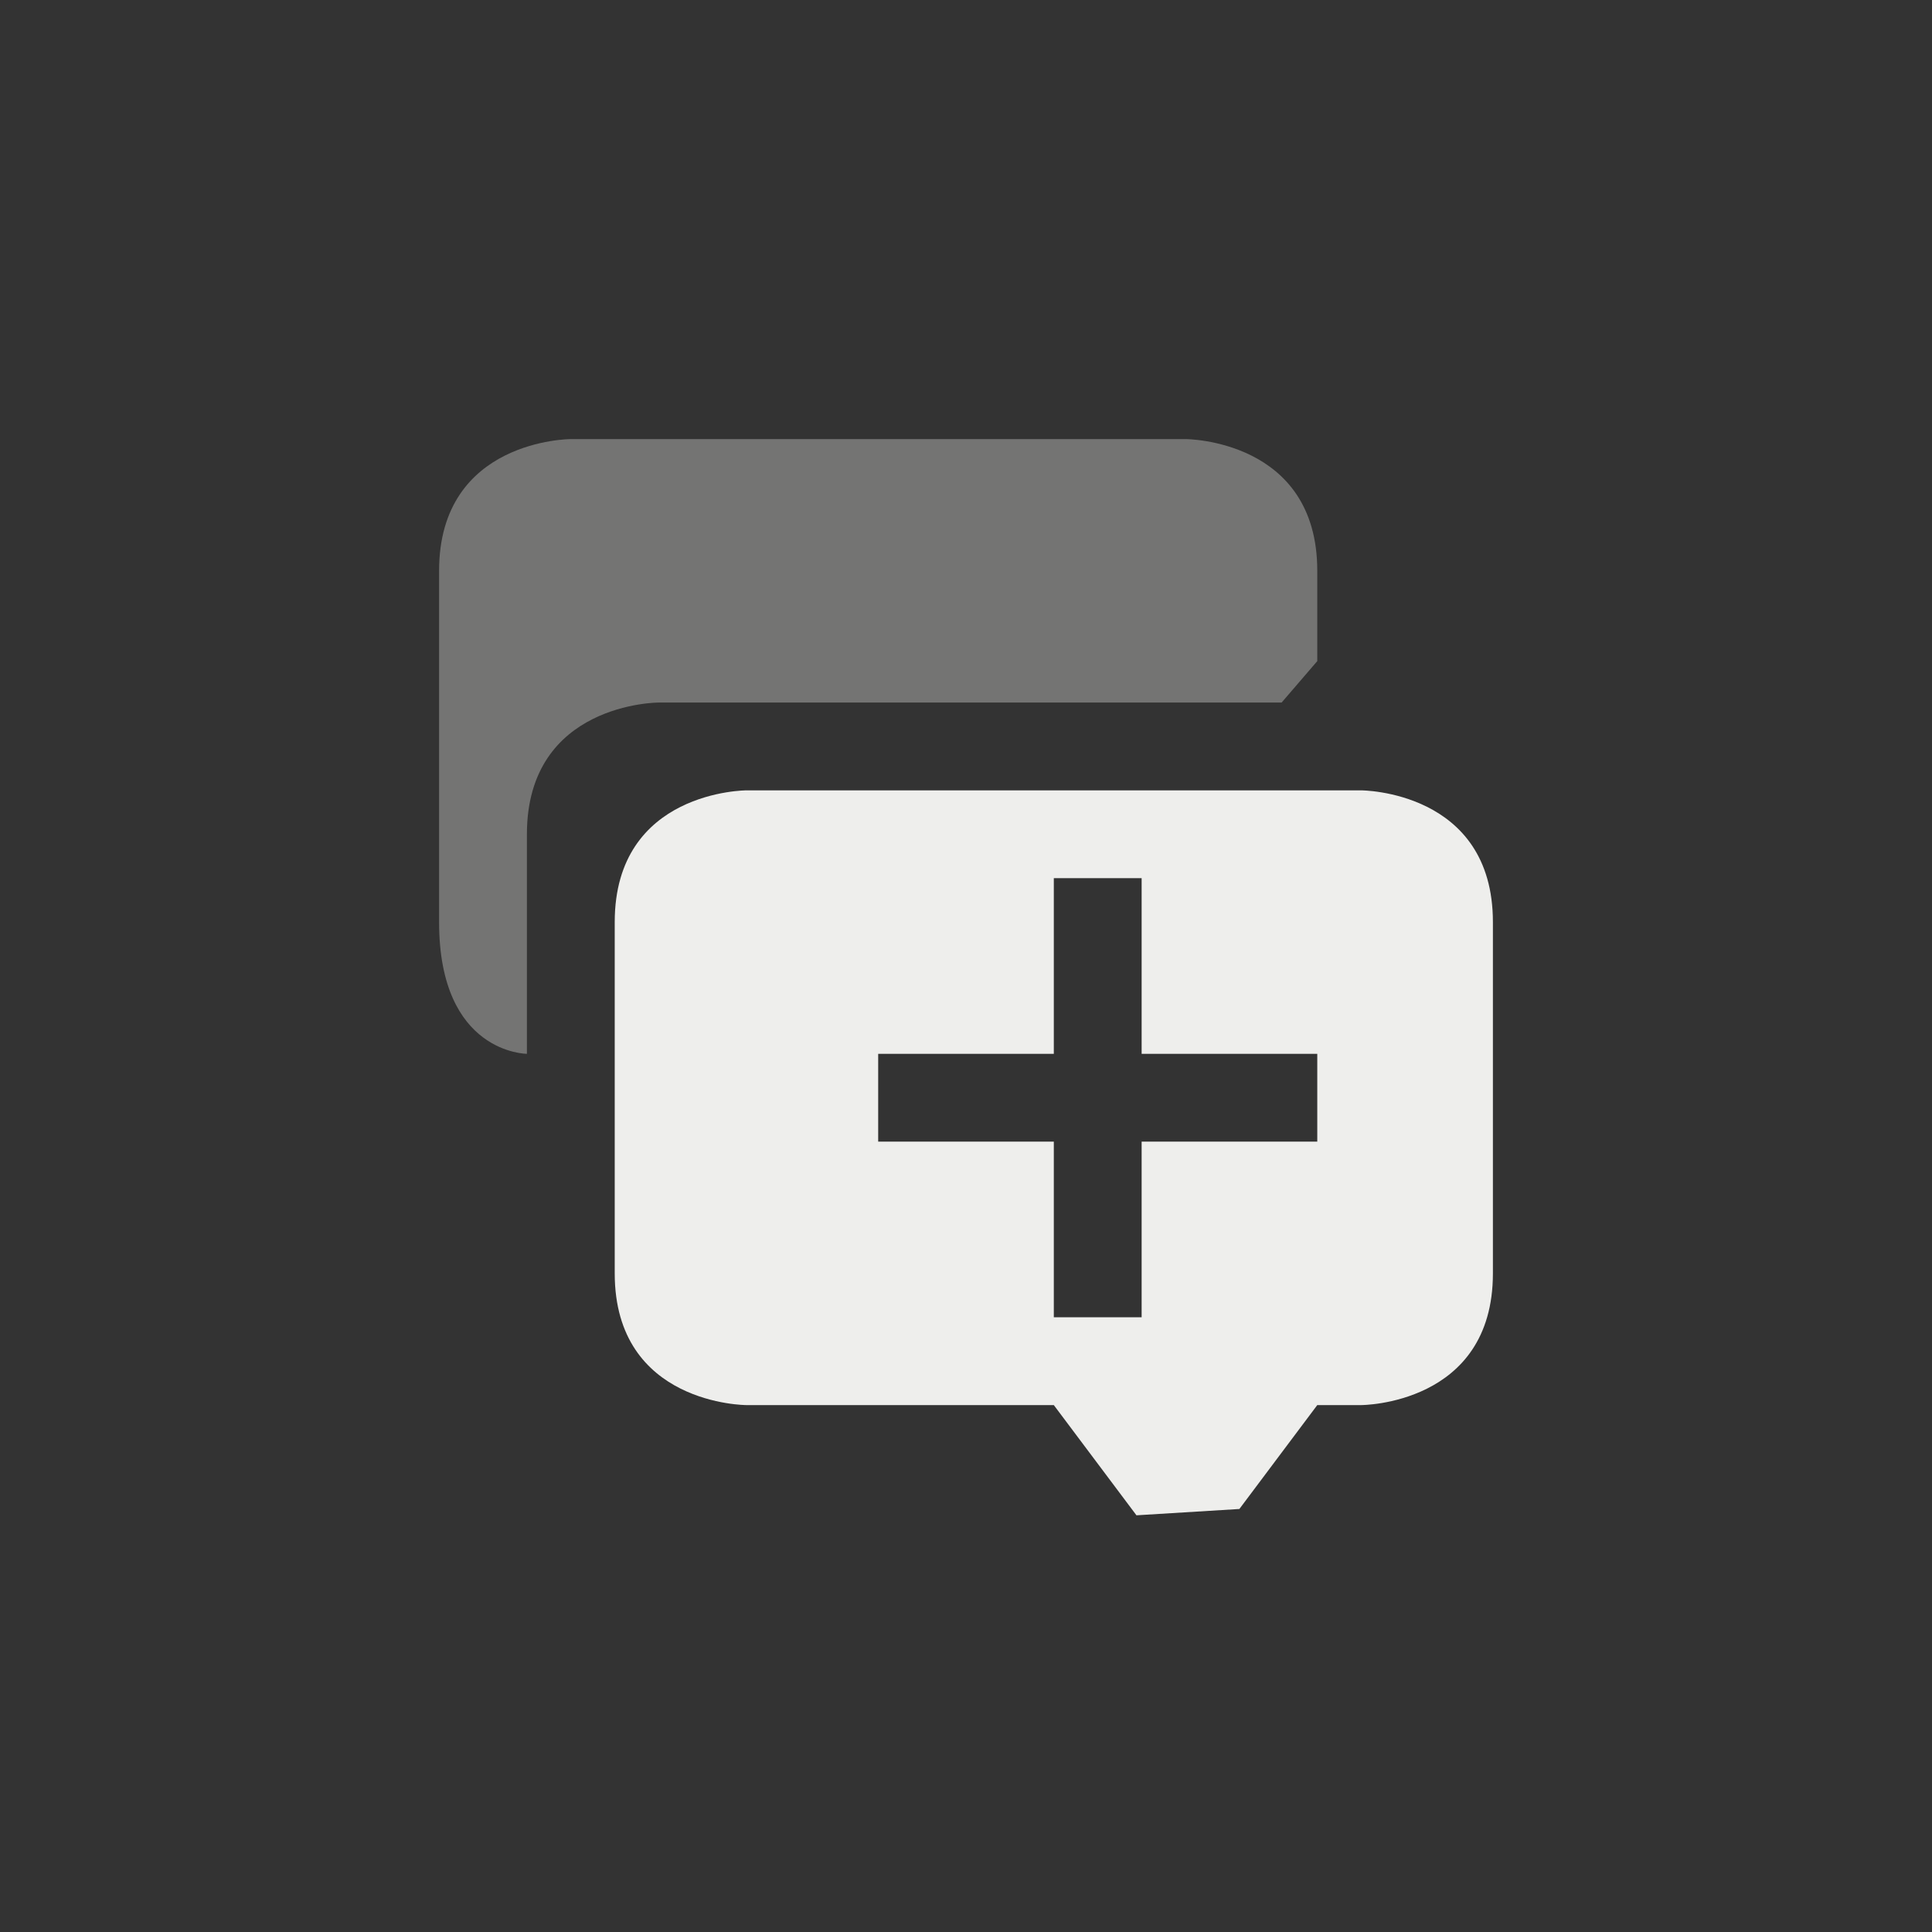<?xml version="1.0" encoding="UTF-8" standalone="no"?>
<svg
   width="22"
   height="22"
   version="1.1"
   id="svg11"
   sodipodi:docname="kmouth-phresebook-new.svg"
   inkscape:version="1.1.2 (0a00cf5339, 2022-02-04)"
   xmlns:inkscape="http://www.inkscape.org/namespaces/inkscape"
   xmlns:sodipodi="http://sodipodi.sourceforge.net/DTD/sodipodi-0.dtd"
   xmlns="http://www.w3.org/2000/svg"
   xmlns:svg="http://www.w3.org/2000/svg">
  <rect width="100%" height="100%" fill="#333333" stroke="none"/>
  <sodipodi:namedview
     id="namedview13"
     pagecolor="#505050"
     bordercolor="#eeeeee"
     borderopacity="1"
     inkscape:pageshadow="0"
     inkscape:pageopacity="0"
     inkscape:pagecheckerboard="0"
     showgrid="false"
     inkscape:zoom="31"
     inkscape:cx="11.016129"
     inkscape:cy="10.935484"
     inkscape:window-width="1920"
     inkscape:window-height="1051"
     inkscape:window-x="0"
     inkscape:window-y="29"
     inkscape:window-maximized="1"
     inkscape:current-layer="g9" />
  <defs
     id="defs3">
    <style
       id="current-color-scheme"
       type="text/css">
   .ColorScheme-Text { color:#eeeeec; } .ColorScheme-Highlight { color:#367bf0; } .ColorScheme-NeutralText { color:#ffcc44; } .ColorScheme-PositiveText { color:#3db47e; } .ColorScheme-NegativeText { color:#dd4747; }
  </style>
  </defs>
  <g
     transform="translate(3,3)"
     id="g9">
    <path
       style="opacity:0.35;fill:currentColor"
       class="ColorScheme-Text"
       d="M 3.5,2 C 3.5,2 2,2 2,3.5 v 4 C 2,9 3,9 3,9 V 6.5 C 3,5 4.5,5 4.5,5 h 7.094 V 5 L 12,4.528 12,3.5 C 12,2 10.5,2 10.5,2 Z"
       id="path5"
       sodipodi:nodetypes="csscsccccscc" />
    <path
       style="fill:currentColor"
       class="ColorScheme-Text"
       d="m 12.5,6 c 0,0 1.5,0 1.5,1.5 v 4 C 14,13 12.5,13 12.5,13 H 12 l -0.887,1.183 v 0 L 9.941,14.255 9,13 H 5.5 C 5.5,13 4,13 4,11.5 v -4 C 4,6 5.5,6 5.5,6 Z M 10,7 H 9 V 9 H 7 v 1 h 2 v 2 h 1 v -2 h 2 V 9 h -2 z"
       id="path7"
       sodipodi:nodetypes="csscccccccssccccccccccccccc" />
  </g>
</svg>
